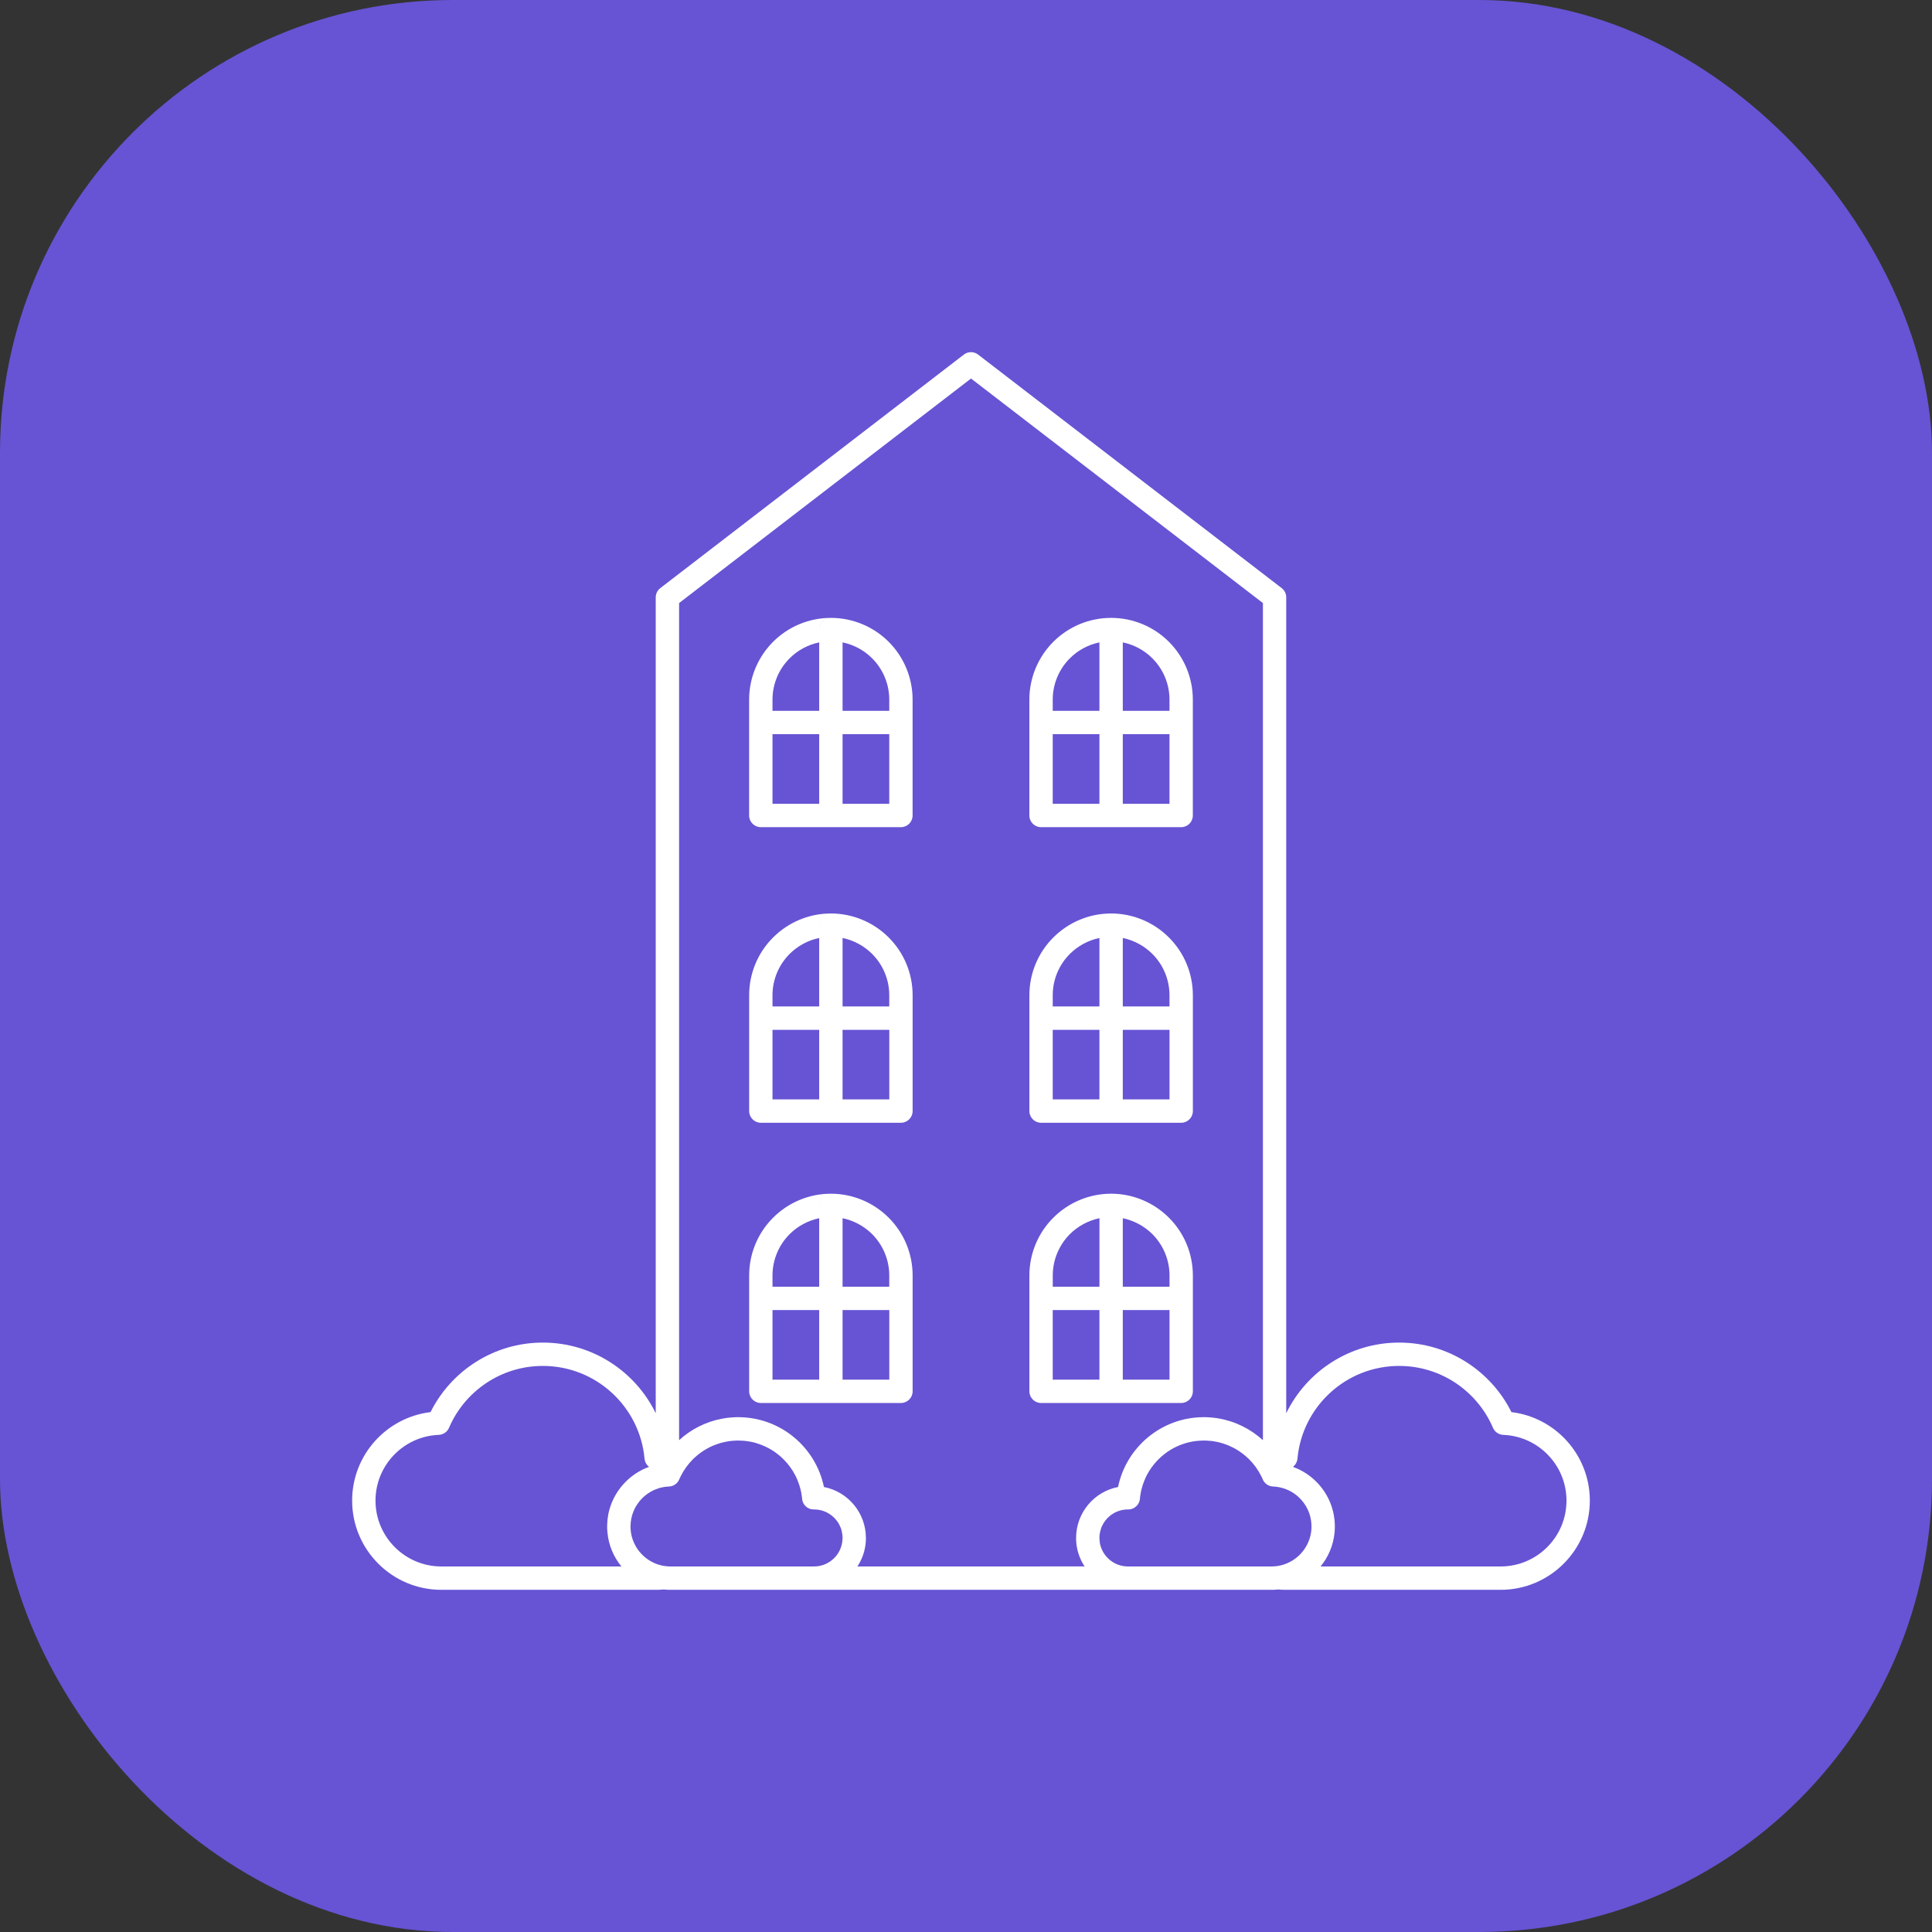 <svg width="64" height="64" viewBox="0 0 64 64" fill="none" xmlns="http://www.w3.org/2000/svg">
<rect x="0" y="0" width="64" height="64" fill="#333333" stroke="none"/>
<rect width="64" height="64" rx="15" fill="#6654D4"/>
<g clip-path="url(#clip0_6_926)">
<path fill-rule="evenodd" clip-rule="evenodd" d="M21.722 46.815V19.788C21.722 19.668 21.778 19.554 21.873 19.482L31.929 11.746C32.068 11.638 32.262 11.638 32.401 11.746L42.458 19.482C42.552 19.554 42.608 19.668 42.608 19.788V46.815C43.283 45.43 44.705 44.475 46.349 44.475C47.975 44.475 49.387 45.413 50.068 46.778C51.53 46.954 52.665 48.201 52.665 49.71C52.665 51.34 51.34 52.665 49.71 52.665H42.58C42.498 52.665 42.419 52.661 42.342 52.653C42.303 52.657 42.264 52.661 42.226 52.661L42.222 52.665H22.108L22.106 52.661C22.066 52.661 22.027 52.657 21.988 52.653C21.911 52.661 21.832 52.665 21.751 52.665H14.62C12.99 52.665 11.665 51.34 11.665 49.71C11.665 48.201 12.8 46.954 14.262 46.778C14.943 45.413 16.355 44.475 17.981 44.475C19.625 44.475 21.047 45.43 21.722 46.815ZM21.501 48.592C21.418 48.528 21.362 48.43 21.351 48.319C21.194 46.598 19.745 45.248 17.982 45.248C16.589 45.248 15.39 46.093 14.874 47.298C14.816 47.436 14.682 47.525 14.533 47.532C13.371 47.577 12.439 48.536 12.439 49.71C12.439 50.913 13.417 51.891 14.62 51.891H20.585C20.329 51.578 20.163 51.193 20.123 50.77L20.117 50.702L20.113 50.619V50.534L20.117 50.456L20.121 50.377L20.13 50.3L20.142 50.217L20.155 50.141L20.173 50.064L20.192 49.992L20.202 49.961L20.213 49.925L20.225 49.892L20.235 49.859C20.448 49.271 20.913 48.803 21.501 48.592ZM43.746 51.891H49.711C50.914 51.891 51.892 50.913 51.892 49.71C51.892 48.536 50.96 47.577 49.798 47.532C49.649 47.525 49.515 47.436 49.457 47.298C48.941 46.093 47.742 45.248 46.349 45.248C44.586 45.248 43.137 46.598 42.98 48.319C42.969 48.43 42.913 48.528 42.83 48.592C43.419 48.803 43.887 49.273 44.098 49.863L44.112 49.907L44.147 50.023L44.156 50.058L44.174 50.137L44.189 50.213L44.199 50.288L44.209 50.362L44.214 50.441L44.218 50.518V50.602L44.214 50.691L44.212 50.731L44.209 50.77C44.168 51.193 44.002 51.578 43.746 51.891ZM37.393 50.002H37.364C37.349 50.002 37.333 50.002 37.316 50.004L37.285 50.006L37.267 50.008C37.252 50.008 37.234 50.012 37.219 50.014L37.206 50.016C37.198 50.017 37.19 50.017 37.182 50.019C37.161 50.023 37.14 50.029 37.118 50.035L37.101 50.039C37.076 50.046 37.053 50.054 37.029 50.064L36.981 50.083L36.956 50.095C36.946 50.101 36.937 50.105 36.927 50.108L36.902 50.124C36.896 50.126 36.89 50.13 36.886 50.132L36.861 50.147L36.846 50.159L36.819 50.176C36.815 50.178 36.809 50.184 36.803 50.186L36.772 50.211C36.757 50.224 36.741 50.238 36.726 50.253L36.712 50.263C36.709 50.269 36.703 50.273 36.697 50.279L36.672 50.304C36.637 50.342 36.606 50.383 36.577 50.425C36.575 50.429 36.573 50.433 36.571 50.435C36.55 50.466 36.532 50.499 36.517 50.534C36.511 50.541 36.509 50.549 36.504 50.557C36.502 50.565 36.498 50.572 36.494 50.578C36.492 50.586 36.49 50.592 36.486 50.598C36.484 50.605 36.48 50.613 36.478 50.621C36.457 50.679 36.442 50.739 36.432 50.801C36.43 50.816 36.426 50.834 36.424 50.849L36.422 50.886V50.897C36.422 50.905 36.42 50.913 36.42 50.922V50.948C36.42 50.961 36.42 50.977 36.422 50.99L36.424 51.021C36.424 51.044 36.428 51.069 36.432 51.093V51.102C36.436 51.118 36.44 51.135 36.442 51.151L36.447 51.178C36.451 51.188 36.455 51.199 36.457 51.209C36.571 51.601 36.931 51.888 37.36 51.891H42.12L42.199 51.888C42.197 51.889 42.197 51.889 42.195 51.889C42.822 51.855 43.332 51.381 43.429 50.774L43.437 50.712L43.441 50.667L43.443 50.621L43.444 50.572V50.567C43.444 50.503 43.441 50.441 43.431 50.379L43.429 50.362C43.425 50.331 43.417 50.3 43.41 50.269C43.408 50.255 43.404 50.242 43.402 50.228C43.4 50.221 43.396 50.213 43.394 50.207L43.383 50.163C43.379 50.151 43.373 50.137 43.369 50.124L43.358 50.095L43.352 50.079C43.344 50.058 43.334 50.037 43.325 50.016V50.014C43.247 49.847 43.139 49.7 43.004 49.58L42.99 49.567C42.982 49.561 42.975 49.555 42.969 49.549C42.758 49.373 42.493 49.263 42.203 49.244L42.154 49.242L42.118 49.236L42.102 49.234L42.079 49.226L42.064 49.223L42.029 49.209C42.023 49.205 42.017 49.203 42.01 49.199L41.994 49.19L41.969 49.174C41.959 49.168 41.952 49.163 41.944 49.157C41.936 49.151 41.93 49.145 41.924 49.139C41.922 49.139 41.922 49.138 41.92 49.136L41.901 49.116C41.897 49.11 41.893 49.108 41.892 49.105C41.884 49.095 41.874 49.085 41.868 49.074L41.851 49.047C41.847 49.041 41.845 49.035 41.841 49.029L41.832 49.01L41.812 48.963L41.787 48.913L41.781 48.9C41.731 48.801 41.675 48.706 41.611 48.617L41.584 48.579C41.53 48.505 41.468 48.434 41.404 48.368C41.391 48.354 41.379 48.343 41.367 48.329C41.344 48.308 41.323 48.288 41.3 48.267C41.236 48.207 41.166 48.153 41.095 48.103C41.081 48.095 41.07 48.087 41.058 48.078C41.05 48.074 41.042 48.068 41.035 48.064C41.027 48.058 41.019 48.054 41.012 48.049C41 48.041 40.986 48.031 40.973 48.023L40.957 48.016C40.948 48.008 40.934 48.002 40.923 47.995L40.886 47.973C40.83 47.944 40.774 47.917 40.716 47.892L40.689 47.88C40.681 47.879 40.675 47.875 40.667 47.873C40.656 47.867 40.642 47.863 40.633 47.857C40.602 47.847 40.571 47.836 40.54 47.826L40.497 47.811L40.486 47.809L40.431 47.793L40.398 47.784L40.346 47.772L40.292 47.761L40.267 47.757L40.234 47.749C40.224 47.749 40.215 47.747 40.205 47.745L40.163 47.739L40.122 47.733C40.087 47.73 40.052 47.726 40.014 47.726C40.01 47.726 40.004 47.724 39.998 47.724L39.954 47.722L39.923 47.72H39.876C39.851 47.72 39.824 47.72 39.799 47.722L39.766 47.724C39.751 47.724 39.737 47.726 39.724 47.726C39.71 47.726 39.696 47.728 39.681 47.73C39.658 47.731 39.635 47.733 39.609 47.737L39.588 47.739L39.55 47.745C39.517 47.749 39.486 47.757 39.455 47.762L39.41 47.772C39.346 47.786 39.283 47.803 39.219 47.824L39.186 47.836C39.161 47.844 39.138 47.851 39.114 47.861L39.093 47.871C39.076 47.877 39.056 47.884 39.039 47.892L39.008 47.906L38.975 47.921C38.952 47.933 38.931 47.942 38.907 47.954L38.861 47.979C38.853 47.983 38.842 47.989 38.832 47.995L38.791 48.018C38.766 48.035 38.739 48.051 38.714 48.066L38.681 48.089L38.639 48.118C38.606 48.143 38.573 48.167 38.54 48.194L38.519 48.213C38.482 48.24 38.451 48.271 38.418 48.302L38.389 48.329C38.331 48.385 38.277 48.445 38.227 48.507C38.227 48.507 38.225 48.511 38.221 48.513C38.207 48.53 38.194 48.55 38.18 48.569L38.149 48.608L38.126 48.642C38.111 48.662 38.097 48.685 38.084 48.704L38.066 48.731C38.06 48.743 38.054 48.755 38.049 48.764L38.027 48.799C38.014 48.822 38.002 48.847 37.987 48.871L37.971 48.905L37.958 48.931C37.95 48.948 37.944 48.963 37.937 48.979C37.929 48.994 37.921 49.012 37.915 49.029C37.898 49.068 37.884 49.106 37.871 49.147C37.867 49.153 37.865 49.159 37.863 49.164C37.861 49.174 37.857 49.182 37.855 49.19C37.851 49.201 37.848 49.211 37.846 49.221C37.836 49.25 37.828 49.281 37.821 49.31L37.811 49.343C37.809 49.358 37.803 49.373 37.801 49.389C37.801 49.393 37.799 49.397 37.799 49.398C37.784 49.472 37.77 49.547 37.763 49.623C37.763 49.633 37.763 49.642 37.761 49.652C37.761 49.66 37.759 49.671 37.757 49.683L37.747 49.721L37.733 49.762C37.724 49.787 37.708 49.812 37.693 49.836L37.673 49.861C37.648 49.892 37.619 49.919 37.584 49.94L37.571 49.95L37.554 49.959C37.55 49.961 37.546 49.961 37.544 49.963C37.532 49.969 37.523 49.973 37.511 49.977L37.492 49.984C37.488 49.984 37.484 49.986 37.476 49.988L37.43 50H37.414C37.407 50 37.399 50.002 37.393 50.002ZM24.461 47.72H24.424L24.387 47.722H24.364L24.317 47.726L24.261 47.728L24.234 47.731L24.186 47.737L24.147 47.741C24.14 47.743 24.132 47.743 24.126 47.745L24.093 47.751C24.076 47.755 24.056 47.757 24.039 47.761C24.002 47.768 23.966 47.776 23.931 47.786L23.91 47.789C23.886 47.795 23.865 47.803 23.844 47.809L23.817 47.819C23.809 47.819 23.799 47.822 23.791 47.826C23.757 47.838 23.722 47.849 23.687 47.863L23.668 47.871L23.623 47.888L23.616 47.892C23.559 47.915 23.505 47.942 23.451 47.971C23.441 47.977 23.43 47.983 23.42 47.989C23.385 48.008 23.351 48.027 23.32 48.049C23.312 48.053 23.306 48.056 23.3 48.06C23.279 48.074 23.258 48.089 23.235 48.105L23.209 48.124C23.202 48.128 23.194 48.134 23.188 48.139C23.165 48.155 23.144 48.172 23.122 48.19L23.101 48.207C23.082 48.223 23.064 48.238 23.047 48.254C23.041 48.258 23.039 48.259 23.035 48.263C23.01 48.285 22.987 48.306 22.964 48.329C22.952 48.343 22.941 48.354 22.927 48.368C22.855 48.441 22.788 48.523 22.728 48.606L22.72 48.617C22.656 48.706 22.6 48.801 22.55 48.9L22.523 48.956L22.494 49.021L22.486 49.035C22.484 49.043 22.478 49.05 22.474 49.058L22.455 49.087C22.453 49.089 22.449 49.093 22.447 49.095C22.442 49.103 22.436 49.11 22.428 49.118C22.422 49.124 22.416 49.13 22.413 49.136C22.403 49.143 22.395 49.151 22.386 49.157L22.366 49.172L22.349 49.184L22.32 49.201L22.295 49.211L22.273 49.221L22.246 49.228C22.242 49.23 22.237 49.232 22.229 49.234L22.204 49.238L22.175 49.242L22.128 49.244C22.093 49.246 22.061 49.25 22.028 49.254L21.964 49.265C21.952 49.267 21.943 49.269 21.931 49.271C21.919 49.273 21.908 49.277 21.896 49.281L21.86 49.288L21.827 49.298C21.784 49.312 21.743 49.327 21.705 49.343L21.666 49.358C21.658 49.362 21.652 49.366 21.647 49.368C21.593 49.395 21.54 49.422 21.492 49.455L21.471 49.468L21.436 49.493C21.428 49.497 21.42 49.505 21.413 49.511C21.409 49.513 21.405 49.517 21.401 49.518L21.37 49.544C21.359 49.551 21.347 49.563 21.337 49.573C21.333 49.575 21.331 49.577 21.328 49.58C21.277 49.625 21.231 49.675 21.186 49.727L21.167 49.752L21.154 49.772C21.115 49.822 21.078 49.876 21.047 49.932L21.03 49.967C21.014 49.998 20.999 50.029 20.987 50.06C20.922 50.217 20.887 50.387 20.887 50.567V50.605L20.89 50.654L20.894 50.708L20.902 50.768V50.774C20.999 51.381 21.509 51.855 22.136 51.889C22.134 51.889 22.134 51.889 22.132 51.888L22.188 51.891H22.211H26.967C27.472 51.891 27.884 51.493 27.909 50.994C27.911 50.979 27.911 50.963 27.911 50.948V50.909C27.909 50.874 27.907 50.841 27.899 50.806C27.893 50.766 27.886 50.727 27.876 50.688L27.866 50.657C27.863 50.65 27.861 50.644 27.861 50.638L27.849 50.609L27.839 50.588L27.828 50.557C27.824 50.551 27.822 50.543 27.816 50.536L27.799 50.501C27.791 50.485 27.783 50.472 27.776 50.458C27.774 50.456 27.772 50.453 27.77 50.451L27.75 50.418L27.727 50.387C27.71 50.364 27.692 50.34 27.673 50.321C27.669 50.317 27.665 50.311 27.661 50.307C27.657 50.302 27.652 50.298 27.65 50.294C27.638 50.284 27.628 50.273 27.619 50.263L27.607 50.253L27.582 50.232C27.572 50.222 27.561 50.213 27.551 50.205C27.543 50.201 27.538 50.195 27.532 50.191L27.505 50.172L27.482 50.155C27.48 50.155 27.476 50.153 27.474 50.151C27.433 50.124 27.391 50.1 27.346 50.081L27.308 50.066C27.302 50.064 27.296 50.062 27.288 50.06C27.28 50.054 27.271 50.052 27.261 50.048C27.255 50.046 27.247 50.046 27.242 50.042C27.232 50.041 27.224 50.039 27.215 50.035C27.193 50.029 27.17 50.023 27.147 50.019L27.116 50.016L27.081 50.01C27.075 50.008 27.07 50.008 27.064 50.008C27.056 50.008 27.052 50.006 27.046 50.006C27.021 50.004 26.996 50.002 26.971 50.002H26.952L26.913 50L26.894 49.998L26.855 49.988L26.834 49.984L26.81 49.975C26.808 49.973 26.803 49.971 26.799 49.969L26.774 49.956C26.766 49.954 26.758 49.948 26.75 49.944L26.731 49.93L26.718 49.921L26.7 49.905L26.677 49.884L26.658 49.863C26.652 49.855 26.646 49.847 26.64 49.84L26.627 49.82L26.615 49.799L26.605 49.779C26.6 49.766 26.592 49.752 26.588 49.737L26.584 49.72L26.58 49.708L26.575 49.677C26.573 49.669 26.571 49.66 26.571 49.652L26.569 49.617C26.567 49.605 26.565 49.592 26.563 49.582C26.553 49.495 26.538 49.412 26.517 49.329L26.515 49.327C26.505 49.282 26.491 49.24 26.478 49.197L26.472 49.178C26.464 49.151 26.455 49.126 26.445 49.103C26.445 49.099 26.443 49.095 26.441 49.093C26.431 49.066 26.422 49.041 26.412 49.017L26.395 48.979C26.387 48.959 26.377 48.94 26.368 48.919L26.348 48.88C26.344 48.876 26.342 48.871 26.338 48.863C26.331 48.847 26.323 48.832 26.313 48.816L26.298 48.791C26.288 48.77 26.277 48.753 26.267 48.733L26.265 48.731C26.252 48.708 26.236 48.687 26.221 48.666L26.203 48.639C26.188 48.615 26.174 48.596 26.159 48.575C26.155 48.571 26.153 48.569 26.151 48.567C26.137 48.55 26.126 48.532 26.112 48.517L26.097 48.499C26.089 48.49 26.081 48.478 26.074 48.468L26.054 48.447C25.998 48.383 25.942 48.325 25.88 48.269C25.869 48.259 25.857 48.25 25.847 48.24C25.841 48.236 25.838 48.232 25.834 48.228C25.818 48.217 25.807 48.205 25.793 48.196L25.768 48.174C25.764 48.172 25.76 48.169 25.756 48.167C25.741 48.153 25.726 48.142 25.708 48.13L25.685 48.112C25.677 48.107 25.669 48.103 25.662 48.097C25.65 48.089 25.64 48.081 25.631 48.074L25.598 48.054L25.548 48.023C25.532 48.012 25.513 48.002 25.493 47.992L25.466 47.975C25.455 47.969 25.441 47.964 25.431 47.958L25.408 47.946L25.356 47.921L25.323 47.906L25.29 47.892L25.263 47.88C25.256 47.877 25.248 47.873 25.24 47.871L25.215 47.861C25.192 47.851 25.17 47.844 25.147 47.836L25.108 47.824L25.052 47.805C25.033 47.801 25.014 47.795 24.992 47.788L24.936 47.774L24.896 47.766L24.877 47.762C24.859 47.758 24.84 47.755 24.82 47.751L24.795 47.749L24.772 47.743C24.76 47.741 24.751 47.741 24.743 47.739L24.722 47.737C24.697 47.733 24.672 47.731 24.646 47.728C24.635 47.728 24.619 47.726 24.606 47.726C24.557 47.722 24.509 47.72 24.461 47.72ZM24.422 46.946H24.455C25.853 46.946 27.023 47.94 27.294 49.259C28.085 49.412 28.684 50.11 28.684 50.948V50.996L28.681 51.044V51.077L28.675 51.131L28.671 51.164L28.669 51.18C28.634 51.439 28.541 51.681 28.402 51.892C30.934 51.892 35.929 51.892 35.929 51.889L35.896 51.839L35.869 51.793L35.84 51.739L35.817 51.692L35.778 51.607L35.759 51.557L35.743 51.514L35.726 51.462L35.712 51.418L35.699 51.371L35.687 51.319L35.678 51.273L35.67 51.226L35.66 51.172L35.656 51.124L35.651 51.068L35.647 50.971V50.948C35.647 50.11 36.246 49.412 37.037 49.259C37.308 47.94 38.478 46.946 39.876 46.946H39.948L40.091 46.954L40.166 46.96L40.209 46.966L40.261 46.971L40.304 46.977L40.354 46.985C40.919 47.08 41.429 47.337 41.836 47.708V19.977L32.166 12.539L22.496 19.977V47.708C22.885 47.352 23.372 47.099 23.91 46.998L23.962 46.989L24.012 46.981L24.08 46.969L24.157 46.962L24.202 46.958L24.279 46.952L24.349 46.948L24.422 46.946ZM36.807 39.543C36.09 39.543 35.401 39.829 34.893 40.338C34.384 40.845 34.1 41.533 34.1 42.251V46.09C34.1 46.302 34.274 46.476 34.486 46.476H39.128C39.341 46.476 39.515 46.302 39.515 46.09V42.251C39.515 41.533 39.231 40.845 38.722 40.338C38.213 39.829 37.525 39.543 36.807 39.543ZM27.524 39.543H27.52C27.48 39.543 27.435 39.551 27.397 39.564C27.34 39.586 27.288 39.619 27.248 39.661C27.207 39.702 27.178 39.75 27.159 39.804C27.145 39.845 27.137 39.887 27.137 39.93C27.137 39.717 27.311 39.543 27.524 39.543C26.807 39.543 26.118 39.829 25.61 40.338C25.101 40.845 24.817 41.533 24.817 42.251V46.09C24.817 46.302 24.991 46.476 25.203 46.476H29.845C30.058 46.476 30.232 46.302 30.232 46.09V42.251C30.232 41.533 29.948 40.845 29.439 40.338C28.93 39.829 28.242 39.543 27.524 39.543ZM27.137 45.703H25.59V43.397H27.137V45.703ZM36.42 45.703H34.873V43.397H36.42V45.703ZM29.459 43.397V45.703H28.853H27.911V43.397H29.459ZM38.742 43.397V45.703H38.136H37.194V43.397H38.742ZM37.194 40.355C37.562 40.431 37.904 40.614 38.175 40.883C38.537 41.247 38.742 41.738 38.742 42.251V42.624H37.194V40.355ZM36.421 40.355V42.624H34.874V42.251C34.874 41.738 35.079 41.247 35.44 40.883C35.711 40.614 36.053 40.431 36.421 40.355ZM27.911 40.355C28.279 40.431 28.621 40.614 28.892 40.883C29.253 41.247 29.458 41.738 29.458 42.251V42.624H27.911V40.355ZM27.137 40.355V42.624H25.59V42.251C25.59 41.738 25.795 41.247 26.157 40.883C26.428 40.614 26.77 40.431 27.137 40.355ZM36.807 30.26C36.09 30.26 35.401 30.546 34.893 31.055C34.384 31.561 34.1 32.25 34.1 32.967V36.806C34.1 37.019 34.274 37.193 34.486 37.193H39.128C39.341 37.193 39.515 37.019 39.515 36.806V32.967C39.515 32.25 39.23 31.561 38.722 31.055C38.213 30.546 37.525 30.26 36.807 30.26ZM27.524 30.26H27.52C27.48 30.26 27.435 30.267 27.396 30.281C27.34 30.302 27.288 30.335 27.248 30.378C27.207 30.418 27.178 30.467 27.159 30.521C27.145 30.561 27.137 30.604 27.137 30.647C27.137 30.434 27.311 30.26 27.524 30.26C26.807 30.26 26.118 30.546 25.61 31.055C25.101 31.561 24.817 32.25 24.817 32.967V36.806C24.817 37.019 24.991 37.193 25.203 37.193H29.845C30.058 37.193 30.232 37.019 30.232 36.806V32.967C30.232 32.25 29.947 31.561 29.439 31.055C28.93 30.546 28.242 30.26 27.524 30.26ZM36.42 36.419H34.873V34.114H36.42V36.419ZM27.137 36.419H25.59V34.114H27.137V36.419ZM38.742 34.114V36.419H38.136H37.194V34.114H38.742ZM29.459 34.114V36.419H28.853H27.911V34.114H29.459ZM36.42 31.072V33.34H34.873V32.967C34.873 32.455 35.078 31.963 35.44 31.6C35.711 31.331 36.053 31.147 36.42 31.072ZM27.911 31.072C28.278 31.147 28.621 31.331 28.891 31.6C29.253 31.963 29.458 32.455 29.458 32.967V33.34H27.911V31.072ZM27.137 31.072V33.34H25.59V32.967C25.59 32.455 25.795 31.963 26.157 31.6C26.427 31.331 26.77 31.147 27.137 31.072ZM37.194 31.072C37.561 31.147 37.903 31.331 38.174 31.6C38.536 31.963 38.741 32.455 38.741 32.967V33.34H37.194V31.072ZM27.524 20.468H27.52C27.479 20.468 27.435 20.476 27.396 20.489C27.34 20.511 27.288 20.541 27.247 20.584C27.207 20.627 27.178 20.673 27.158 20.727C27.145 20.768 27.137 20.812 27.137 20.855C27.137 20.642 27.311 20.468 27.524 20.468C26.806 20.468 26.118 20.752 25.609 21.261C25.101 21.77 24.816 22.458 24.816 23.176V27.015C24.816 27.227 24.99 27.401 25.203 27.401H29.845C30.057 27.401 30.231 27.227 30.231 27.015V23.176C30.231 22.458 29.947 21.77 29.439 21.261C28.93 20.752 28.241 20.468 27.524 20.468ZM36.807 20.468C36.09 20.468 35.401 20.752 34.892 21.261C34.384 21.77 34.099 22.458 34.099 23.176V27.015C34.099 27.227 34.273 27.401 34.486 27.401H39.128C39.34 27.401 39.514 27.227 39.514 27.015V23.176C39.514 22.458 39.23 21.77 38.722 21.261C38.213 20.752 37.525 20.468 36.807 20.468ZM27.137 26.628H25.59V24.32H27.137V26.628ZM36.42 26.628H34.873V24.32H36.42V26.628ZM38.741 24.32V26.628H38.136H37.194V24.32H38.741ZM29.458 24.32V26.628H28.853H27.911V24.32H29.458ZM27.911 21.28C28.278 21.355 28.621 21.537 28.891 21.808C29.253 22.17 29.458 22.661 29.458 23.175V23.547H27.911V21.28ZM27.137 21.28V23.547H25.59V23.175C25.59 22.661 25.795 22.17 26.157 21.808C26.427 21.537 26.77 21.355 27.137 21.28ZM36.42 21.28V23.547H34.873V23.175C34.873 22.661 35.078 22.17 35.44 21.808C35.711 21.537 36.053 21.355 36.42 21.28ZM37.194 21.28C37.561 21.355 37.904 21.537 38.174 21.808C38.536 22.17 38.741 22.661 38.741 23.175V23.547H37.194V21.28Z" fill="white"/>
</g>
<defs>
<clipPath id="clip0_6_926">
<rect width="42.67" height="42.67" fill="white" transform="translate(10.665 10.665)"/>
</clipPath>
</defs>
</svg>
